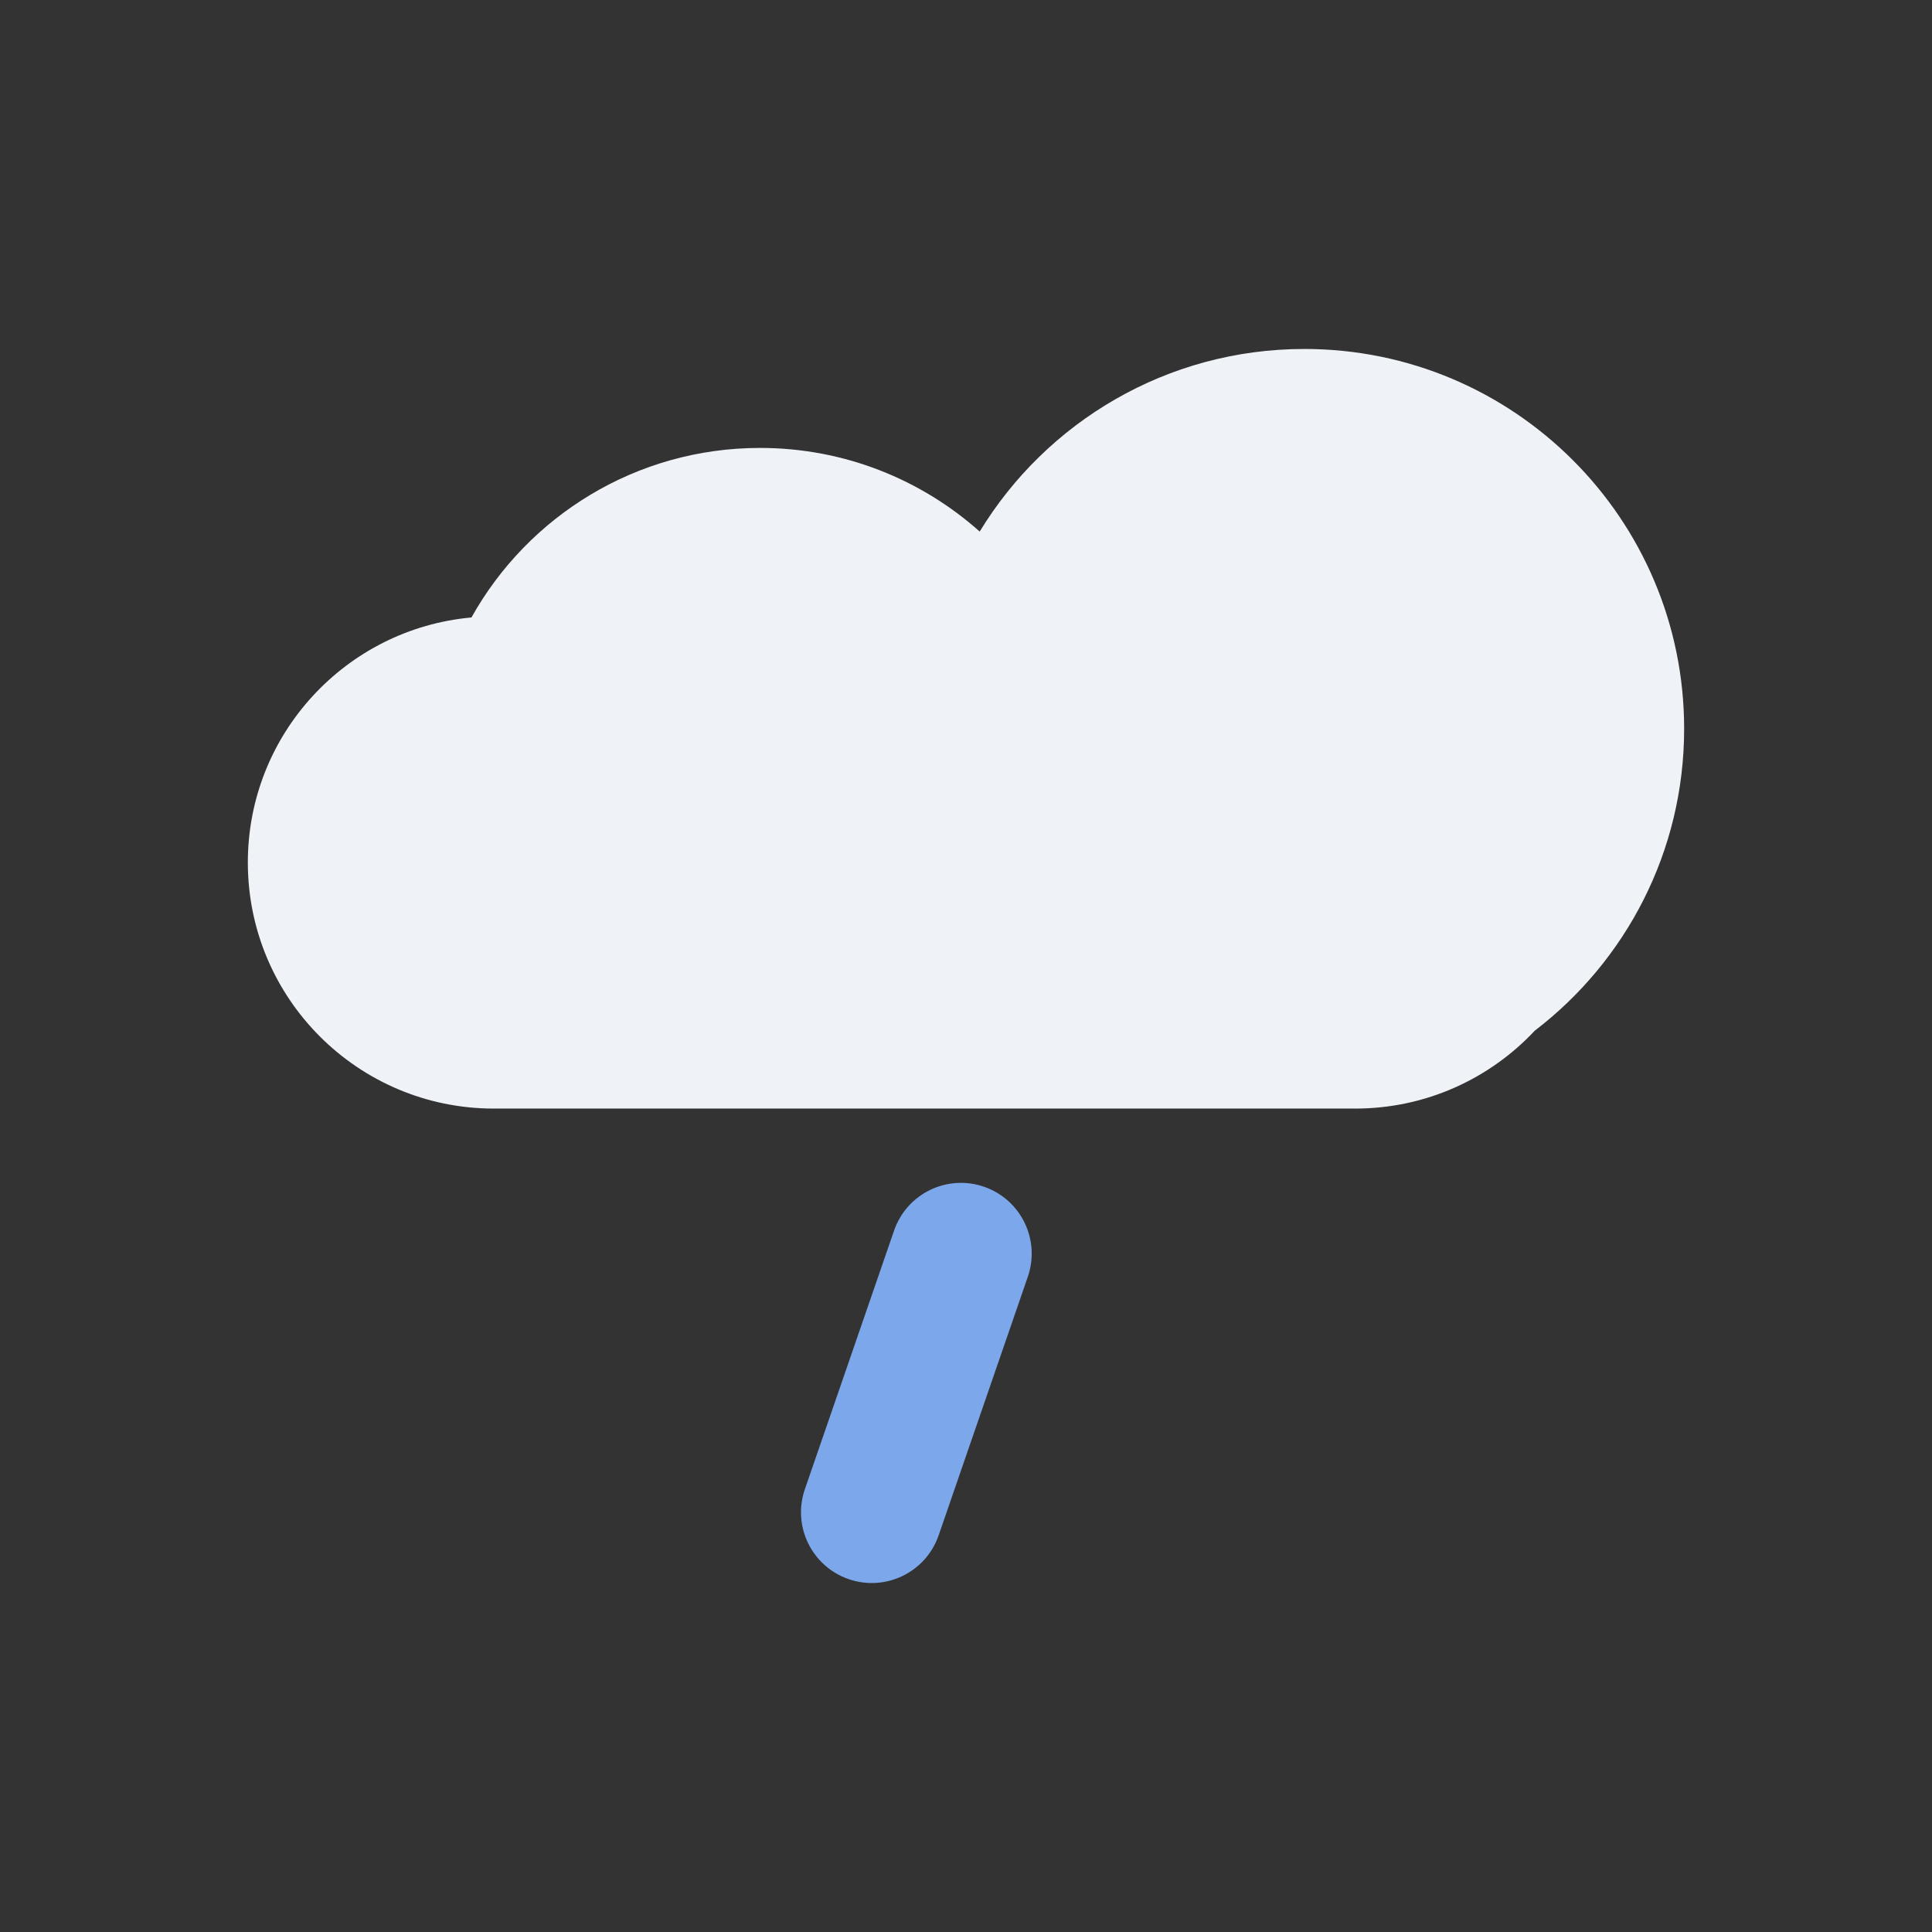 <?xml version="1.0" standalone="no"?><!DOCTYPE svg PUBLIC "-//W3C//DTD SVG 1.1//EN" "http://www.w3.org/Graphics/SVG/1.1/DTD/svg11.dtd"><svg t="1744433085537" class="icon" viewBox="0 0 1024 1024" version="1.1" xmlns="http://www.w3.org/2000/svg" p-id="2530" xmlns:xlink="http://www.w3.org/1999/xlink" width="200" height="200"><rect x="0" y="0" width="1024" height="1024" fill="#333333" stroke="none"/><path d="M892.63 386.26c0-111.18-90.13-201.3-201.3-201.3-72.9 0-136.75 38.75-172.07 96.78-30.94-27.57-71.72-44.33-116.42-44.33-65.75 0-123.03 36.25-152.96 89.86-66.45 6.01-118.52 61.86-118.52 129.88 0 72.03 58.39 130.42 130.42 130.42h456.48c37.56 0 71.4-15.88 95.2-41.29 48.12-36.79 79.17-94.78 79.17-160.02z" fill="#EFF3F8" p-id="2531"></path><path d="M544.77 676.69L497.5 813.76c-6.75 19.58-28.1 29.98-47.68 23.22-19.58-6.75-29.98-28.1-23.22-47.68l47.28-137.08c6.75-19.58 28.1-29.98 47.68-23.22 19.57 6.76 29.97 28.11 23.21 47.69z" fill="#7CA7EA" p-id="2532"></path></svg>
